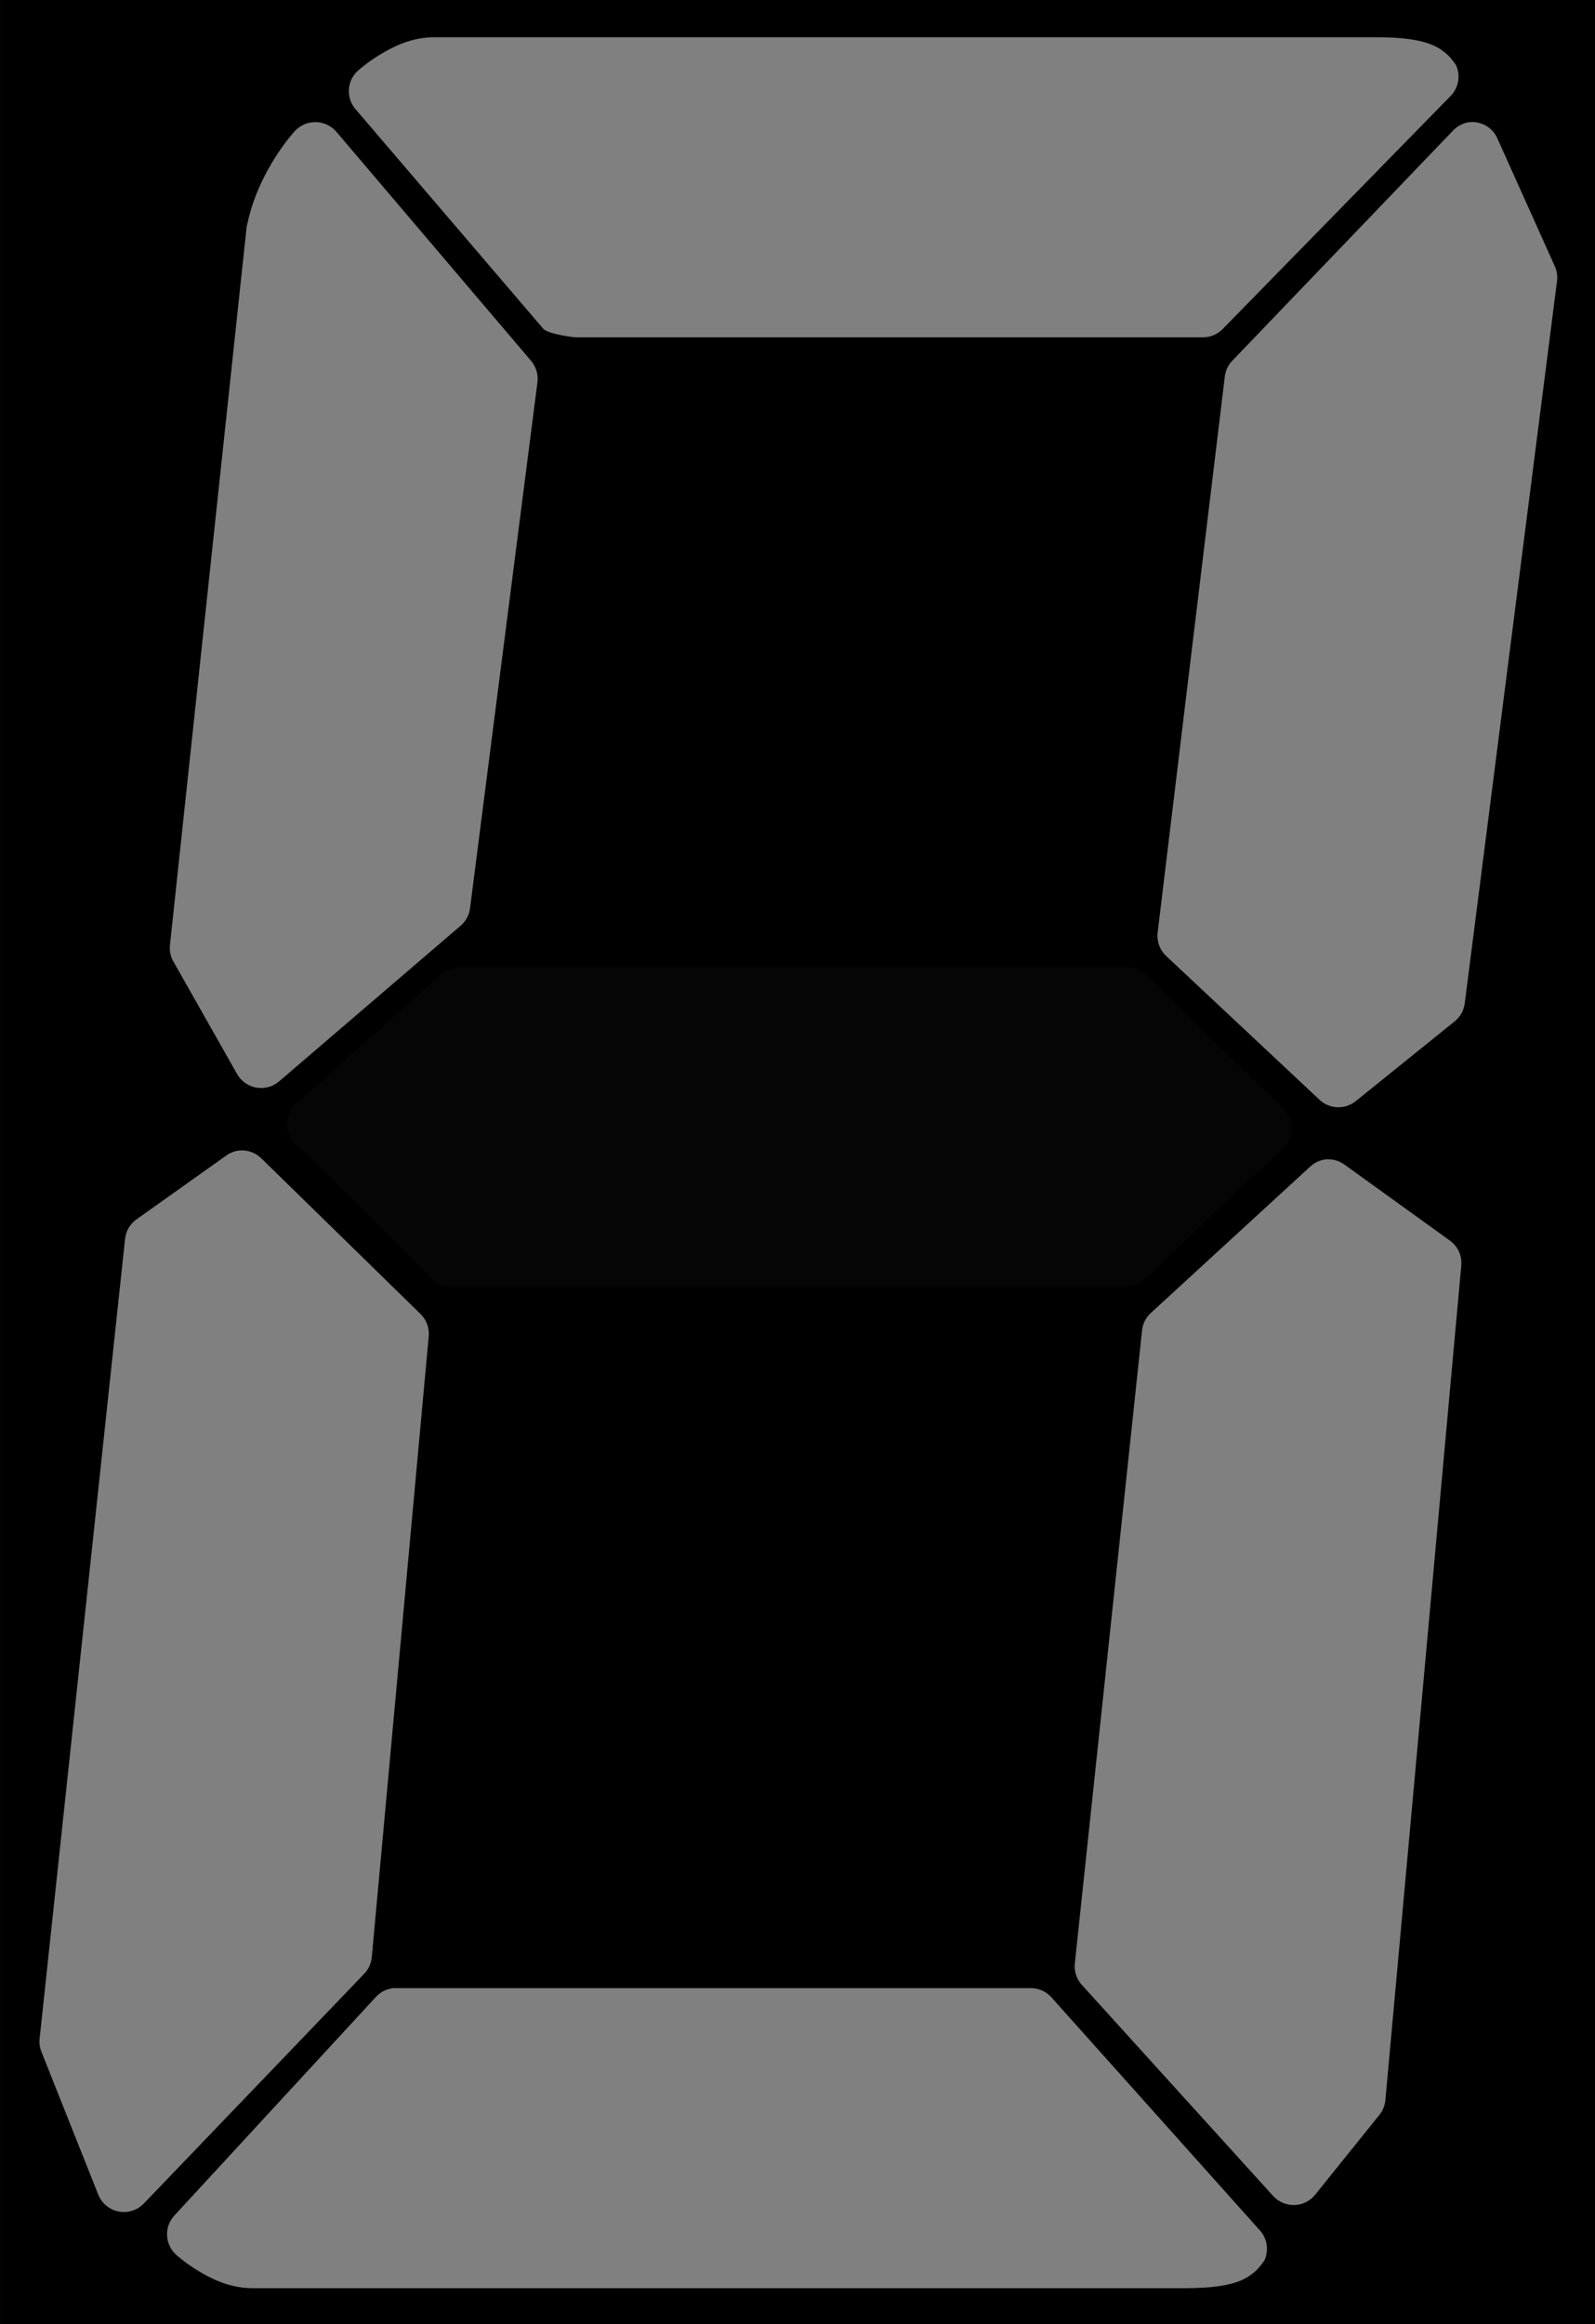 <?xml version="1.0" encoding="UTF-8" standalone="no"?>
<!--
 Copyright (c) 2018 Leonardo Pessoa
 https://lmpessoa.com
 
 Licensed under the Leeow Open Source License, Version 1.0 (the "License"); you may not
 use this file except in compliance with the License. You may obtain a copy of the 
 License at:
 
 https://www.leeow.io/licences/1.0
 
 UNLESS REQUIRED BY APPLICABLE LAW OR AGREED TO IN WRITING, SOFTWARE DISTRIBUTED UNDER
 THE LICENSE IS DISTRIBUTED ON AN "AS IS" BASIS, WITHOUT WARRANTIES OR CONDITIONS OF
 ANY KIND, EITHER EXPRESS OR IMPLIED. See the License for the specific language
 governing permissions and limitations under the License.
-->
<svg
   xmlns:dc="http://purl.org/dc/elements/1.1/"
   xmlns:cc="http://creativecommons.org/ns#"
   xmlns:rdf="http://www.w3.org/1999/02/22-rdf-syntax-ns#"
   xmlns:svg="http://www.w3.org/2000/svg"
   xmlns="http://www.w3.org/2000/svg"
   xmlns:sodipodi="http://sodipodi.sourceforge.net/DTD/sodipodi-0.dtd"
   xmlns:inkscape="http://www.inkscape.org/namespaces/inkscape"
   width="81"
   height="118"
   viewBox="0 0 21.431 31.221"
   version="1.1"
   id="svg992"
   inkscape:version="0.92.3 (2405546, 2018-03-11)"
   sodipodi:docname="0.svg">
  <rect x="0" y="0" width="21.431" height="31.221" fill="#808080" stroke="none"/>
  <defs
     id="defs986" />
  <sodipodi:namedview
     id="base"
     pagecolor="#ffffff"
     bordercolor="#666666"
     borderopacity="1.0"
     inkscape:pageopacity="0"
     inkscape:pageshadow="2"
     inkscape:zoom="4"
     inkscape:cx="29.825"
     inkscape:cy="70"
     inkscape:document-units="mm"
     inkscape:current-layer="layer1"
     showgrid="false"
     units="px"
     inkscape:window-width="960"
     inkscape:window-height="960"
     inkscape:window-x="960"
     inkscape:window-y="27"
     inkscape:window-maximized="0" />
  <g
     inkscape:label="Layer 1"
     inkscape:groupmode="layer"
     id="layer1"
     transform="translate(0,-265.779)">
    <path
       style="opacity:1;fill:#000000;fill-opacity:1;fill-rule:nonzero;stroke:none;stroke-width:1.1;stroke-linejoin:round;stroke-miterlimit:4;stroke-dasharray:none;stroke-dashoffset:0;stroke-opacity:1"
       d="M 0,0 V 118 H 81 V 0 Z m 22.029,1.889 h 47.764 c 1.338,0 2.217,0.13 2.844,0.395 0.314,0.132 0.547,0.305 0.744,0.48 0.197,0.176 0.438,0.525 0.438,0.525 0.25,0.528 0.144,1.154 -0.264,1.572 L 62.01,16.664 c -0.272,0.288 -0.655,0.447 -1.051,0.438 h -31.625 -0.174 c -0.335,-0.034 -1.388,-0.191 -1.617,-0.438 L 18.049,5.561 C 17.533,4.992 17.573,4.114 18.137,3.594 c 0,0 0.459,-0.422 1.137,-0.83 0.678,-0.408 1.592,-0.875 2.756,-0.875 z m -6.199,4.312 c 0.463,-0.053 0.922,0.126 1.225,0.48 l 9.885,11.627 c 0.252,0.305 0.364,0.703 0.307,1.094 l -3.412,26.619 c -0.036,0.334 -0.191,0.644 -0.438,0.873 l -9.229,7.912 c -0.315,0.28 -0.739,0.402 -1.154,0.334 -0.416,-0.068 -0.779,-0.318 -0.988,-0.684 L 8.832,48.818 c -0.167,-0.259 -0.244,-0.567 -0.219,-0.875 L 12.506,11.49 c 0.011,-0.059 0.025,-0.118 0.043,-0.176 0.587,-2.736 2.406,-4.676 2.406,-4.676 0.23,-0.246 0.54,-0.403 0.875,-0.438 z m 58.613,0 c 0.627,-0.091 1.236,0.249 1.486,0.83 l 2.887,6.426 c 0.119,0.244 0.164,0.518 0.131,0.787 l -4.68,36.629 c -0.048,0.363 -0.237,0.692 -0.525,0.918 l -4.986,4.02 c -0.538,0.446 -1.32,0.427 -1.836,-0.043 l -7.787,-7.299 c -0.325,-0.302 -0.487,-0.739 -0.438,-1.18 l 3.412,-28.238 c 0.043,-0.298 0.182,-0.572 0.395,-0.785 L 73.656,6.639 c 0.207,-0.228 0.484,-0.382 0.787,-0.438 z M 12.111,58.328 c 0.419,-0.047 0.838,0.099 1.139,0.395 l 8.092,7.91 c 0.296,0.3 0.439,0.718 0.393,1.137 l -2.887,31.473 c -0.034,0.313 -0.172,0.606 -0.393,0.83 L 7.301,111.699 c -0.327,0.347 -0.81,0.504 -1.279,0.416 -0.469,-0.088 -0.861,-0.411 -1.039,-0.854 l -2.887,-7.256 c -0.082,-0.208 -0.112,-0.434 -0.088,-0.656 L 6.338,62.83 c 0.036,-0.401 0.243,-0.766 0.568,-1.004 l 4.549,-3.234 c 0.193,-0.142 0.419,-0.233 0.656,-0.264 z m 55.305,0.447 c 0.277,0.013 0.546,0.109 0.771,0.277 l 5.336,3.846 c 0.401,0.292 0.617,0.774 0.568,1.268 l -3.848,42.311 c -0.027,0.272 -0.134,0.532 -0.307,0.744 l -3.236,4.021 c -0.253,0.327 -0.639,0.528 -1.053,0.543 -0.414,0.017 -0.813,-0.151 -1.092,-0.457 l -9.666,-10.664 c -0.284,-0.29 -0.428,-0.69 -0.395,-1.094 l 3.412,-32.127 c 0.036,-0.334 0.191,-0.644 0.438,-0.873 l 8.092,-7.432 c 0.195,-0.181 0.439,-0.302 0.701,-0.35 0.093,-0.014 0.185,-0.018 0.277,-0.014 z m -47.475,42.014 h 0.176 32.119 c 0.396,-0.009 0.777,0.15 1.049,0.438 l 10.557,11.801 c 0.408,0.418 0.513,1.046 0.264,1.574 0,0 -0.241,0.348 -0.438,0.523 -0.197,0.176 -0.431,0.35 -0.744,0.482 C 62.297,115.872 61.419,116 60.08,116 H 12.812 c -1.164,0 -2.078,-0.467 -2.756,-0.875 -0.678,-0.408 -1.137,-0.83 -1.137,-0.83 -0.564,-0.521 -0.604,-1.398 -0.088,-1.967 L 19.066,101.227 c 0.23,-0.246 0.54,-0.403 0.875,-0.438 z"
       transform="matrix(0.265,0,0,0.265,0,265.779)"
       id="rect1607"
       inkscape:connector-curvature="0" />
    <path
       d="m 6.132,278.777 c -0.077,0.008 -0.15,0.041 -0.208,0.092 l -1.944,1.735 c -0.077,0.068 -0.123,0.166 -0.125,0.269 -0.002,0.103 0.039,0.203 0.113,0.274 0,0 0.461,0.444 0.914,0.89 0.226,0.223 0.445,0.443 0.613,0.613 0.084,0.085 0.162,0.16 0.208,0.208 l 0.012,0.011 c 0.002,0.004 0.01,0.009 0.012,0.011 0.067,0.116 0.191,0.186 0.324,0.185 h 9.096 c 0.134,0 0.205,-0.07 0.301,-0.162 0.007,-0.007 0.019,-0.007 0.035,-0.023 0.043,-0.044 0.113,-0.115 0.197,-0.197 0.168,-0.162 0.393,-0.383 0.625,-0.601 0.464,-0.437 0.937,-0.867 0.937,-0.867 0.076,-0.07 0.119,-0.169 0.119,-0.272 0,-0.103 -0.043,-0.202 -0.119,-0.272 l -1.829,-1.793 c -0.071,-0.069 -0.167,-0.106 -0.266,-0.104 H 6.179 Z"
       id="path1491"
       inkscape:connector-curvature="0"
       style="opacity:0.02;fill:#ffffff;fill-rule:evenodd;stroke-width:0.37"
       inkscape:label="s0" />
  </g>
</svg>
